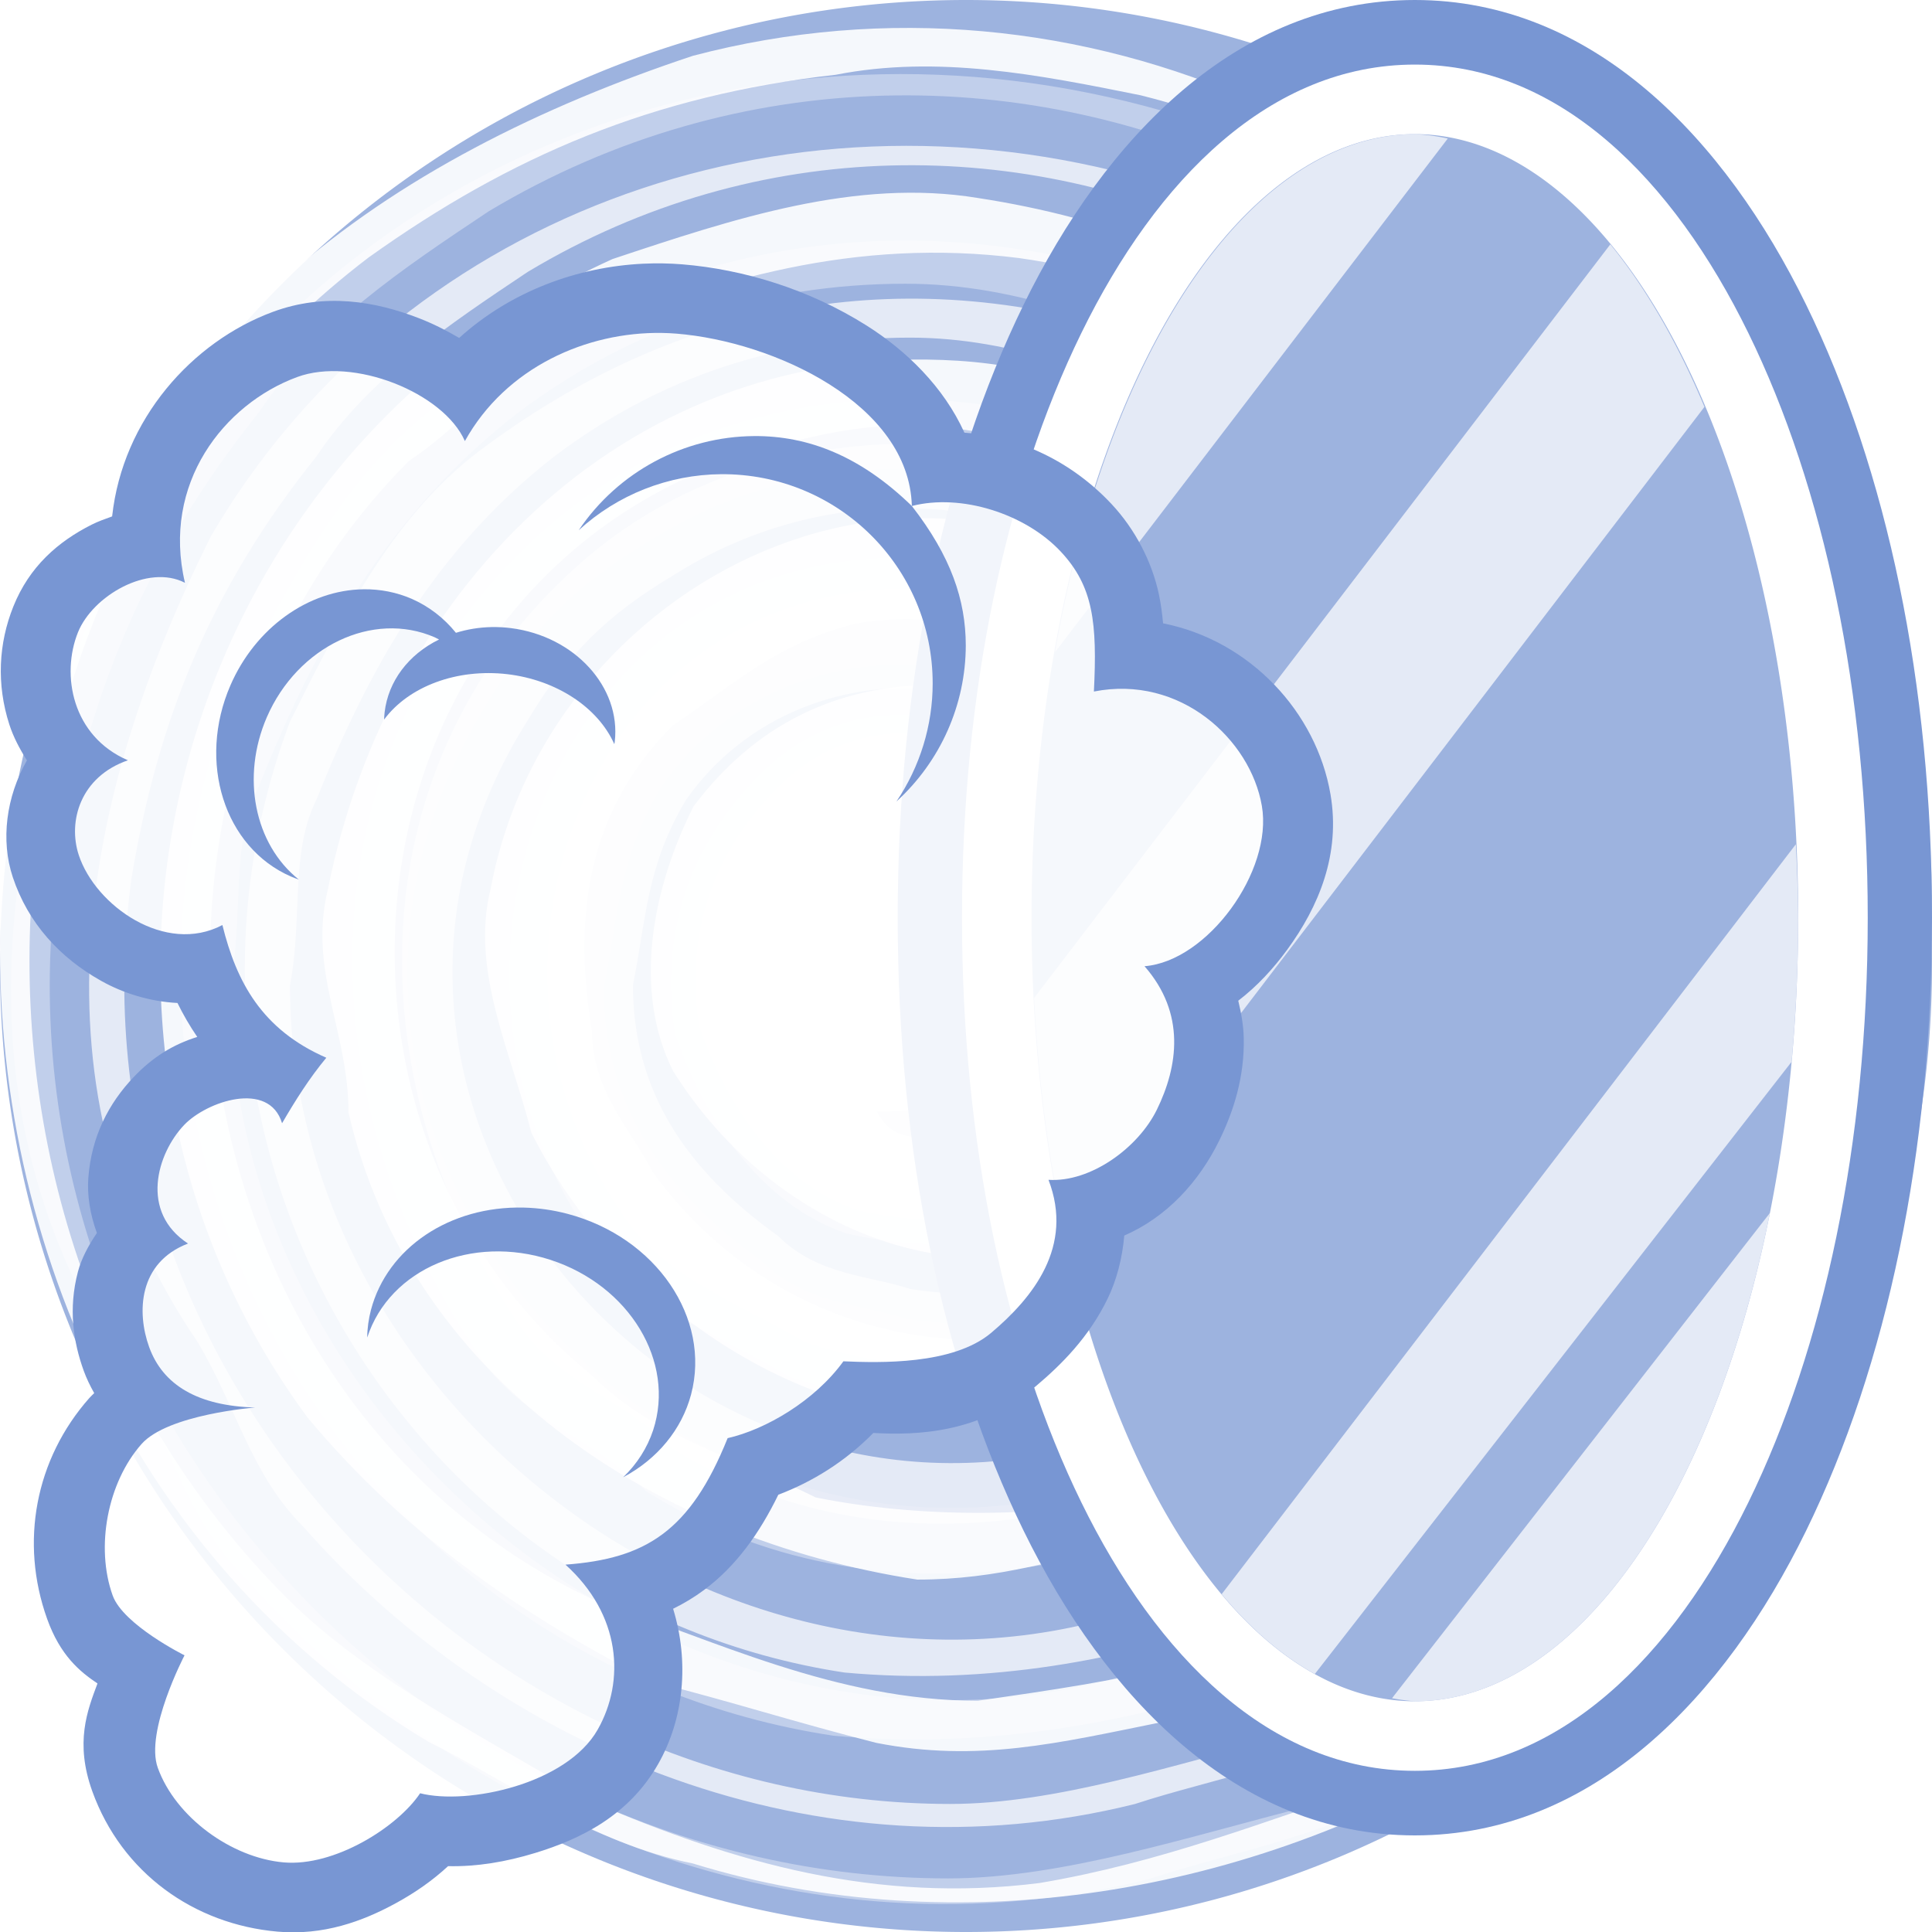 <svg height="500" viewBox="0 0 500 500" width="500" xmlns="http://www.w3.org/2000/svg" xmlns:xlink="http://www.w3.org/1999/xlink"><filter id="a" color-interpolation-filters="sRGB" height="1.044" width="1.056" x="-.028" y="-.022"><feGaussianBlur stdDeviation="3.545"/></filter><g transform="translate(0 -1000)"><path d="m0 1250a250 250 0 0 1 -250 250 250 250 0 0 1 -250-250 250 250 0 0 1 250-250 250 250 0 0 1 250 250z" fill="#9db3df" stroke-linecap="round" stroke-linejoin="round" stroke-width="9.398" transform="scale(-1 1)"/><path d="m263.854 1289.476c11.161 3.72 14.882-7.441 18.469-11.028 7.042-8.77 15.28-26.043 14.483-54.61-10.497-61.121-92.213-68.562-125.696-20.197-11.161 18.602-11.161 33.484-14.882 52.086 0 29.763 14.882 52.086 40.924 70.688 11.161 11.161 26.043 11.161 37.204 14.882 70.688 11.161 130.214-48.365 119.053-119.053-7.441-29.763-22.322-59.526-48.365-78.128-44.645-29.763-96.73-29.763-137.655-3.72-18.602 11.161-29.763 22.322-40.924 40.924-63.247 100.451 26.043 219.371 133.934 208.21 22.322 0 40.924-11.161 63.247-18.602 22.322-14.882 44.645-37.204 59.526-59.526 40.924-78.128 7.441-171.006-66.967-215.65-26.043-11.161-52.086-22.322-81.849-22.322-37.204 0-70.688 11.161-100.451 33.484-33.484 26.043-52.086 59.526-66.967 96.73-7.441 14.882-3.72 33.484-7.441 52.086 0 119.053 126.494 215.65 241.693 174.726 29.763-14.882 63.247-26.043 89.29-52.086 22.322-29.763 44.645-59.526 52.086-96.73 3.72-26.043 7.441-44.645 3.72-70.688-18.602-152.536-189.608-234.252-319.822-156.257-22.322 14.882-44.645 29.763-59.526 52.086-29.763 37.204-44.645 74.408-52.086 119.053-18.602 137.655 96.73 260.295 230.532 260.295 29.763 0 63.247-11.161 93.01-18.602 37.204-14.882 70.688-33.484 96.73-66.967 18.602-26.043 29.763-52.086 44.645-81.849 11.161-33.484 18.602-70.688 14.882-104.171-7.441-44.645-18.602-85.569-44.645-119.053 96.598 111.745 44.512 297.765-81.849 364.732-22.322 14.882-48.365 18.602-70.688 26.043-89.29 22.322-178.446-14.882-234.252-78.128-14.882-14.882-18.602-33.484-29.763-52.086-48.365-70.688-33.484-152.536 3.72-226.812 52.086-89.29 159.977-130.214 264.016-100.451 63.247 18.602 115.332 63.247 141.375 126.494 7.441 29.763 14.882 59.526 14.882 89.29 0 37.204-11.161 70.688-29.763 104.171-14.882 22.322-26.043 40.924-48.365 55.806-18.602 11.161-33.484 18.602-52.086 29.763-33.484 11.161-70.688 18.602-111.612 14.882-122.773-18.602-200.769-148.816-156.257-267.736 14.882-29.763 29.763-59.526 55.806-78.128 55.806-40.924 119.053-52.086 185.887-29.763 100.451 40.924 148.816 156.257 89.29 245.413-11.161 18.602-18.602 33.484-33.484 48.365-55.806 40.924-130.214 55.806-189.608 18.602-14.882-14.882-33.484-18.602-44.645-37.204-44.645-66.967-44.645-156.257 18.602-211.93 63.247-55.806 174.726-40.924 215.65 37.204 7.441 22.322 18.602 40.924 14.882 66.967 0 22.322-11.161 40.924-14.882 59.526-26.043 55.806-96.73 74.408-152.536 55.806-18.602-11.161-40.924-18.602-52.086-37.204-48.365-70.688-7.441-178.446 85.569-174.726 22.322 0 44.645 14.882 63.247 26.043 29.763 22.322 33.484 55.806 29.763 89.29-11.161 48.365-63.247 70.688-111.612 59.526-22.322-7.441-37.204-29.763-44.645-52.086-3.72-26.043 3.72-48.365 22.322-66.967 33.484-33.484 89.29-7.441 96.73 37.204-3.72 18.602-14.882 37.204-29.763 52.086" fill="#c6d2ec" opacity=".9"/><path d="m262.924 1285.755c10.231 3.455 13.686-6.777 17.008-10.098 6.378-7.84 13.951-23.651 13.154-49.96-9.567-56.205-84.772-62.981-115.598-18.602-10.231 17.14-10.231 30.693-13.686 47.834 0 27.372 13.686 47.834 37.603 64.974 10.231 10.231 23.917 10.231 34.148 13.686 64.974 10.231 119.584-44.379 109.353-109.353-6.776-27.372-20.462-54.743-44.379-71.751-41.057-27.372-88.891-27.372-126.494-3.455-17.14 10.231-27.372 20.462-37.603 37.603-58.065 92.346 23.917 201.699 123.039 191.335 20.462 0 37.603-10.231 58.065-17.14 20.462-13.686 41.057-34.148 54.743-54.743 37.603-71.751 6.776-157.187-61.519-198.244-23.917-10.231-47.834-20.462-75.205-20.462-34.148 0-64.974 10.231-92.213 30.826-30.693 23.917-47.834 54.743-61.519 88.891-6.776 13.686-3.455 30.693-6.776 47.834 0 109.353 116.263 198.244 222.161 160.642 27.372-13.686 58.065-23.917 81.982-47.834 20.462-27.372 41.057-54.743 47.834-88.891 3.455-23.917 6.776-41.057 3.455-64.974-17.14-140.046-174.327-215.252-293.912-143.501-20.462 13.686-41.057 27.372-54.743 47.834-27.372 34.148-41.057 68.296-47.834 109.353-17.14 126.494 88.891 239.301 211.93 239.301 27.372 0 58.065-10.231 85.436-17.14 34.148-13.686 64.974-30.826 88.891-61.519 17.14-23.917 27.372-47.834 41.057-75.205 10.231-30.693 17.14-64.974 13.686-95.667-6.776-41.057-17.14-78.66-41.057-109.353 88.891 102.577 41.057 273.449-75.205 334.969-20.462 13.686-44.379 17.14-64.974 23.917-81.982 20.462-164.096-13.686-215.252-71.751-13.686-13.686-17.14-30.693-27.372-47.834-44.379-64.974-30.693-140.179 3.455-208.475 47.834-81.982 146.956-119.584 242.623-92.213 58.065 17.14 105.899 58.065 129.815 116.263 6.776 27.372 13.686 54.743 13.686 81.982 0 34.148-10.231 64.974-27.372 95.667-13.686 20.462-23.917 37.603-44.379 51.288-17.14 10.231-30.693 17.14-47.834 27.372-30.826 10.231-64.974 17.14-102.577 13.686-112.808-17.14-184.558-136.725-143.501-246.078 13.686-27.372 27.372-54.743 51.288-71.751 51.288-37.603 109.353-47.834 170.873-27.372 92.213 37.603 136.725 143.501 81.982 225.616-10.231 17.14-17.14 30.693-30.826 44.379-51.288 37.603-119.584 51.288-174.327 17.14-13.686-13.686-30.826-17.14-41.057-34.148-41.057-61.52-41.057-143.501 17.14-194.79 58.198-51.554 160.774-37.868 198.377 33.882 6.776 20.462 17.14 37.603 13.686 61.52 0 20.462-10.231 37.603-13.686 54.743-23.917 51.288-88.891 68.296-140.179 51.288-17.14-10.231-37.603-17.14-47.834-34.148-44.379-64.974-6.776-164.096 78.66-160.642 20.462 0 41.057 13.686 58.065 23.917 27.372 20.462 30.693 51.288 27.372 81.982-10.231 44.379-58.065 64.974-102.577 54.743-20.462-6.776-34.148-27.372-41.057-47.834-3.455-23.917 3.455-44.379 20.462-61.52 30.693-30.826 81.982-6.776 88.891 34.148-3.455 17.14-13.686 34.148-27.372 47.834" fill="#ecf0f9" opacity=".9"/><path d="m226.916 1287.616c5.315 10.497 15.812 5.315 20.861 5.315 10.63-1.063 28.567-7.441 48.232-28.302 35.875-50.624-16.742-113.738-74.541-103.241-20.994 5.315-31.491 15.812-47.302 26.309-20.994 20.994-26.309 47.302-20.994 78.926 0 15.812 10.497 26.308 15.812 36.805 42.12 57.799 126.228 57.799 168.348 0 15.812-26.309 26.309-57.799 20.994-89.422-10.497-52.617-47.302-89.422-94.604-99.919-20.994-5.315-36.805-5.315-57.799 0-115.731 26.308-136.725 173.53-52.617 241.959 15.812 15.812 36.805 20.994 57.799 31.491 26.309 5.315 57.799 5.315 84.108 0 84.108-26.308 126.228-115.731 105.234-199.839-10.497-26.309-20.994-52.617-42.12-73.611-26.309-26.308-57.799-42.12-94.604-47.302-42.12-5.315-78.926 5.315-115.731 20.994-15.812 5.315-26.309 20.994-42.12 31.491-84.108 84.108-63.114 241.959 47.302 294.576 31.491 10.497 63.114 26.309 99.919 26.309 36.805-5.315 73.611-10.497 105.234-31.623 20.994-15.812 36.805-26.309 52.617-47.302 94.604-120.913 31.491-299.758-115.731-336.563-26.309-5.315-52.617-10.497-78.926-5.315-47.302 5.315-84.108 20.994-120.913 47.302-110.416 84.108-115.731 252.456-20.994 347.06 20.994 20.994 52.617 36.805 78.926 52.617 36.805 15.812 73.611 26.308 115.731 20.994 31.491-5.315 57.799-15.812 89.422-26.308 31.491-15.812 63.114-36.805 84.108-63.114 26.309-36.805 47.302-73.611 52.617-115.731-10.763 147.487-179.111 242.225-315.835 200.104-26.309-5.315-47.302-20.994-68.429-31.491-78.926-47.302-115.731-136.725-110.416-220.832 0-20.994 10.497-36.805 15.812-57.799 15.812-84.108 84.108-131.543 163.033-157.718 99.919-26.309 205.153 20.994 257.771 115.731 31.491 57.799 36.805 126.228 10.497 189.342-15.812 26.309-31.491 52.617-52.617 73.611-26.309 26.308-57.799 42.12-94.604 52.617-26.309 5.315-47.302 10.497-73.611 5.315-20.994-5.315-36.805-10.497-57.799-15.812-31.491-15.812-63.114-36.805-89.422-68.429-73.611-99.919-36.805-247.141 78.926-299.758 31.491-10.497 63.114-20.994 94.604-15.812 68.429 10.497 120.913 47.302 152.536 110.416 42.12 99.919-5.315 215.65-110.416 236.644-20.994 5.315-36.805 10.497-57.799 10.497-68.429-10.497-131.543-52.617-147.222-120.913 0-20.994-10.497-36.805-5.315-57.799 15.812-78.926 78.926-142.04 163.033-136.725 84.108 5.315 152.536 94.604 126.228 178.845-10.497 20.994-15.812 42.12-36.805 57.799-15.812 15.812-36.805 20.994-52.617 31.491-57.799 20.994-120.913-15.812-147.222-68.429-5.315-20.994-15.812-42.12-10.497-63.114 15.812-84.108 120.913-131.543 184.027-63.114 15.679 15.679 20.861 41.987 26.176 62.981 5.315 36.805-15.812 63.114-42.12 84.108-42.12 26.309-94.604 5.315-120.913-36.805-10.497-20.994-5.315-47.302 5.315-68.429 15.812-20.994 36.805-31.491 63.114-31.491 23.985 0 41.239 14.86 48.993 34.309 7.538 18.908 6.096 42.153-6.873 60.296-15.812 10.497-36.805 15.812-57.799 15.812" fill="#fff" opacity=".9"/></g><g fill-rule="evenodd"><path d="m366.164 0c-46.067 0-80.215 35.841-101.242 78.824-20.985 42.896-32.592 98.122-32.592 158.676 0 60.554 11.607 115.778 32.592 158.674 21.027 42.983 55.175 78.826 101.242 78.826s80.217-35.843 101.244-78.826c20.985-42.896 32.592-98.12 32.592-158.674 0-60.554-11.607-115.78-32.592-158.676-21.027-42.983-55.177-78.824-101.244-78.824zm0 36c27.006 0 51.074 22.193 68.906 58.645 17.875 36.539 28.93 86.973 28.93 142.855 0 55.882-11.055 106.314-28.93 142.854-17.832 36.452-41.9 58.646-68.906 58.646-27.006 0-51.072-22.194-68.904-58.646-17.875-36.539-28.93-86.971-28.93-142.854 0-55.882 11.055-106.316 28.93-142.855 17.832-36.452 41.898-58.645 68.904-58.645z" fill="#7896d3"/><path d="m366.164 16.713c-37.337 0-66.776 29.541-86.316 69.484-19.541 39.944-30.887 92.925-30.887 151.303s11.346 111.359 30.887 151.303c19.54 39.944 48.979 69.484 86.316 69.484 37.337 0 66.776-29.541 86.316-69.484 19.541-39.944 30.889-92.925 30.889-151.303s-11.348-111.359-30.889-151.303c-19.541-39.944-48.979-69.484-86.316-69.484z" fill="#fff"/><path d="m465.368 237.5a99.204 202.787 0 0 1 -99.204 202.787 99.204 202.787 0 0 1 -99.204-202.787 99.204 202.787 0 0 1 99.204-202.787 99.204 202.787 0 0 1 99.204 202.787z" fill="#9db3df" stroke-width="36"/></g><path d="m366.164 34.713a99.204 202.787 0 0 0 -93.127 134.061l101.645-132.92a99.204 202.787 0 0 0 -8.518-1.141zm50.59 28.518-149.129 195.033a99.204 202.787 0 0 0 8.375 63.01l165.113-215.975a99.204 202.787 0 0 0 -24.359-42.068zm48.006 155.268-148.598 194.076a99.204 202.787 0 0 0 24.113 20.656l123.383-158.436a99.204 202.787 0 0 0 1.709-37.115v-.24a99.204 202.787 0 0 0 -.607-18.941zm-6.721 95.434-97.785 125.564a99.204 202.787 0 0 0 5.91.791 99.204 202.787 0 0 0 91.875-126.355z" fill="#ecf0f9" opacity=".9"/><g stroke-width=".943" transform="matrix(1.061 0 0 1.06 -619.532 -18.08)"><g fill="#fff" filter="url(#a)" opacity=".9" stroke-width="33.955"><path d="m741.297 90.834c-16.183.792-32.881 7.809-44.289 21.289-4.052-3.662-8.947-6.529-14.229-8.584-9.18-3.572-19.585-5.021-29.023-1.533-18.391 6.796-34.114 25.365-33.467 48.576-3.452.406-6.799 1.454-9.764 2.949-6.432 3.243-11.894 8.287-14.625 15.078-2.771 6.89-3.21 14.869-.762 22.461 1.315 4.077 3.652 7.986 6.826 11.365-6.788 7.175-8.789 17.454-6.016 25.812 2.8 8.439 9.179 15.579 17.307 20.129 5.774 3.232 12.851 4.993 19.91 3.957 3.534 9.722 9.414 18.774 19.182 25.355-.328.481-.715.953-1.033 1.436-3.682-1.621-7.402-1.719-10.768-1.234-6.894.993-12.861 4.018-17.234 8.629-4.539 4.785-7.923 11.317-8.484 18.857-.338 4.546.941 9.492 3.611 13.912-3.161 3.125-5.414 6.832-6.422 10.643-1.759 6.653-.811 13.15 1.146 18.574 1.469 4.072 3.929 7.662 7.021 10.629-2.65 1.324-5.216 2.959-7.432 5.467-10.492 11.875-13.822 29.65-8.498 44.531 2.577 7.203 8.067 10.631 12.607 13.715.9.611 1.557.954 2.396 1.477-.654 1.553-1.279 2.901-1.939 4.775-2.234 6.342-5.051 13.815-2.045 22.145 5.61 15.546 21 26.638 37.164 28.061 8.422.741 16.513-2.002 23.516-5.826 5.325-2.908 10.014-6.426 13.635-10.447 6.857.719 14.488-.228 22.137-2.566 9.585-2.931 19.259-8.046 24.557-17.369 6.425-11.306 6.744-26.01-.535-38.703 5.199-1.416 10.021-3.497 14.334-6.717 7.035-5.251 12.312-13.045 16.854-23.365 9.222-2.896 18.891-8.625 26.188-17.156 9.706.493 25.816.947 37.469-8.908 5.511-4.661 11.339-10.557 15.062-18.275 2.556-5.299 3.779-11.626 3.143-18.295 10.565-2.746 19.439-10.808 24.121-20.391 2.942-6.022 5.144-13.017 4.973-20.611-.101-4.456-1.235-9.065-3.287-13.547 6.159-3.133 11.508-8.015 15.691-13.744 6.498-8.898 10.769-19.875 8.881-30.848-3.102-18.032-19.608-34.462-40.705-34.893.007-4.794-.192-9.307-1.064-13.465-1.375-6.554-4.452-12.547-9.266-17.678-8.962-9.552-22.415-14.982-35.537-14.361-3.161-11.792-12.016-21.125-22.285-27.625-12.57-7.957-27.593-12.472-40.725-13.547-2.738-.224-5.512-.269-8.297-.133z"/><path d="m850.738 185.893c21.01-4.144 38.165 11.631 40.969 27.928 2.741 15.932-13.285 37.937-28.623 39.138 10.106 11.549 8.165 24.48 3.026 35-4.614 9.445-16.28 17.814-26.448 17.151 6.253 16.293-3.82 28.768-13.964 37.348-9.351 7.908-27.427 7.33-36.063 6.96-7.008 9.688-18.987 16.666-28.236 18.76-9.14 22.732-19.938 29.437-39.557 30.883 13.518 12.187 14.611 28.396 7.852 40.29-7.58 13.34-31.806 18.462-43.307 15.528-5.517 8.268-20.895 17.967-33.284 16.876-12.75-1.122-26.35-11.036-30.698-23.084-3.194-8.852 6.521-27.47 6.521-27.47s-14.971-7.454-17.535-14.622c-4.225-11.808-1.259-27.565 7.043-36.961 6.429-7.276 27.717-8.921 27.717-8.921-13.879-.381-22.489-5.423-25.859-14.764-3.054-8.464-2.638-20.62 9.486-25.273-11.785-7.685-7.605-21.93-.967-28.927 5.487-5.785 20.721-10.983 23.906-.442 3.281-5.63 6.593-10.91 10.791-15.992-15.738-6.878-21.916-18.496-25.348-32.397-13.94 7.358-30.928-4.713-35.018-17.041-2.738-8.255.362-19.172 11.972-23.179-13.62-5.877-16.353-20.873-12.182-31.245 3.579-8.901 17.07-16.769 26.101-12.093-5.71-24.21 9.477-43.625 27.35-50.23 13.697-5.062 35.722 3.815 40.927 15.623 10.692-19.255 32.42-27.795 51.665-26.219 23.627 1.935 56.698 17.099 57.356 42.079 12.014-3.098 27.627 1.862 36.283 11.089 8.016 8.544 8.947 17.516 8.124 34.207z"/></g><g fill="#7896d3"><path d="m718.235 324.669c19.248 6.285 30.442 24.882 25.002 41.536-1.432 4.339-3.93 8.271-7.325 11.525 8.37-4.457 14.287-11.67 16.563-20.191 4.94-18.654-8.534-38.406-30.094-44.115-3.529-.935-7.151-1.452-10.768-1.536-17.974-.416-33.195 9.799-37.214 24.973-.584 2.257-.906 4.576-.911 6.75 5.488-16.825 25.5-25.229 44.747-18.942z"/><path d="m672.651 160.929c-13.541.145-26.459 9.452-32.527 23.436-8.125 18.725-1.502 39.637 14.793 46.709.617.264 1.244.506 1.879.726-10.868-8.683-14.096-25.085-7.801-39.632 7.52-17.329 25.841-26.072 40.922-19.528.368.176.731.36 1.09.553-7.488 3.664-12.396 10.226-13.274 17.744-.067.596-.109 1.194-.125 1.795 6.047-8.15 17.819-12.492 30.03-11.076 11.934 1.403 22.105 8.057 26.12 17.086.039-.203.075-.406.108-.61 1.539-13.319-9.778-25.725-25.278-27.712-1.599-.205-3.209-.293-4.812-.262-2.973.064-5.893.537-8.65 1.4-2.94-3.637-6.615-6.464-10.784-8.295-3.657-1.587-7.622-2.378-11.691-2.334z"/><path d="m767.868 123.523c-17.161.122-33.196 8.735-42.788 22.982 9.489-8.693 21.865-13.569 34.71-13.677 28.51-.194 51.622 22.682 51.622 51.095-.006 10.248-3.083 20.281-8.836 28.813 10.751-9.806 16.891-23.644 16.912-38.12-.022-11.022-3.595-21.722-13.157-34.019-12.51-12.169-25.232-17.155-38.463-17.075z"/><path d="m745.596 81.364c-1.598-.026-3.203 0-4.812.077-15.957.767-32.241 6.682-44.867 18.121-3.133-1.842-6.374-3.478-9.73-4.784-10.805-4.205-23.039-6.264-35.689-1.589-19.748 7.298-36.665 26.256-39.232 49.951-1.715.611-3.44 1.225-4.972 1.998-8.272 4.17-15.216 10.27-19.114 19.964-3.621 9.005-4.161 19.014-.987 28.854.968 3 2.497 5.92 4.287 8.75-5.072 8.886-6.434 19.512-3.453 28.5 3.735 11.26 11.493 19.692 21.637 25.371 5.292 2.962 11.749 5.005 18.536 5.357 1.391 2.824 2.983 5.6 4.828 8.289-5.937 1.858-10.894 4.935-15.534 9.826-6.053 6.381-10.281 14.429-11.039 24.628-.313 4.201.429 8.873 2.09 13.414-2.06 3.053-3.768 6.23-4.615 9.432-2.408 9.101-1.099 17.265 1.392 24.169.681 1.888 1.569 3.721 2.571 5.494-.394.41-.788.743-1.182 1.189-13.209 14.95-16.993 35.231-10.305 53.923 3.192 8.921 7.932 12.857 12.284 15.775-2.473 6.626-5.559 14.428-1.254 26.359 7.176 19.884 24.779 32.44 45.178 34.235 11.185.984 20.7-2.493 28.844-6.94 4.753-2.595 8.984-5.567 12.752-9.049 7.023.149 14.03-1.015 21.265-3.227 11.002-3.364 22.812-9.1 29.979-21.713 6.288-11.065 7.617-24.927 3.644-37.904 2.63-1.288 5.176-2.815 7.607-4.629 7.709-5.755 13.402-13.68 18.057-23.211 8.309-3.152 16.293-8.07 23.175-15.082 10.504.59 25.956.153 39.724-11.49 6.055-5.121 12.843-11.801 17.459-21.368 2.157-4.471 3.544-9.756 4.025-15.335 10.323-4.496 18.198-13.031 23.219-23.307 3.404-6.968 6.141-15.369 5.924-24.953-.067-2.962-.593-6.016-1.339-9.076 4.629-3.557 8.588-7.871 11.936-12.456 7.634-10.454 13.083-23.283 10.553-37.985-3.433-19.957-19.549-37.467-40.827-41.701-.216-2.326-.514-4.649-1.005-6.992-1.675-7.989-5.8-15.984-11.612-22.179-9.596-10.228-22.273-16.39-35.842-17.373-5.085-11.227-14.195-20.044-23.804-26.126-14.141-8.952-30.219-13.764-44.986-14.973-1.578-.129-3.168-.208-4.766-.234zm-.254 16.978c1.219.019 2.43.077 3.633.175 23.627 1.935 56.698 17.101 57.355 42.08 12.014-3.098 27.628 1.862 36.284 11.089 8.016 8.544 8.947 17.516 8.124 34.208 21.01-4.144 38.165 11.63 40.968 27.927 2.741 15.932-13.286 37.937-28.623 39.137 10.106 11.549 8.165 24.48 3.025 35-4.614 9.445-16.28 17.814-26.447 17.152 6.253 16.293-3.819 28.768-13.964 37.348-9.351 7.908-27.428 7.33-36.063 6.961-7.008 9.688-18.987 16.666-28.237 18.761-9.14 22.732-19.938 29.437-39.558 30.883 13.518 12.187 14.611 28.397 7.852 40.291-7.58 13.34-31.805 18.461-43.305 15.526-5.517 8.268-20.895 17.968-33.284 16.877-12.75-1.122-26.351-11.036-30.699-23.084-3.194-8.852 6.521-27.47 6.521-27.47s-14.969-7.455-17.534-14.623c-4.225-11.808-1.26-27.565 7.042-36.961 6.429-7.276 27.717-8.921 27.717-8.921-13.879-.381-22.487-5.422-25.858-14.763-3.054-8.464-2.639-20.619 9.485-25.271-11.785-7.685-7.604-21.931-.967-28.928 5.487-5.785 20.721-10.983 23.906-.442 3.281-5.63 6.593-10.911 10.791-15.992-15.738-6.878-21.915-18.497-25.347-32.398-13.94 7.358-30.929-4.713-35.019-17.041-2.738-8.255.363-19.172 11.973-23.18-13.62-5.877-16.353-20.873-12.183-31.244 3.579-8.901 17.07-16.769 26.101-12.093-5.71-24.21 9.478-43.624 27.351-50.23 13.697-5.062 35.721 3.816 40.926 15.624 10.024-18.051 29.749-26.685 48.032-26.396z"/></g></g></svg>